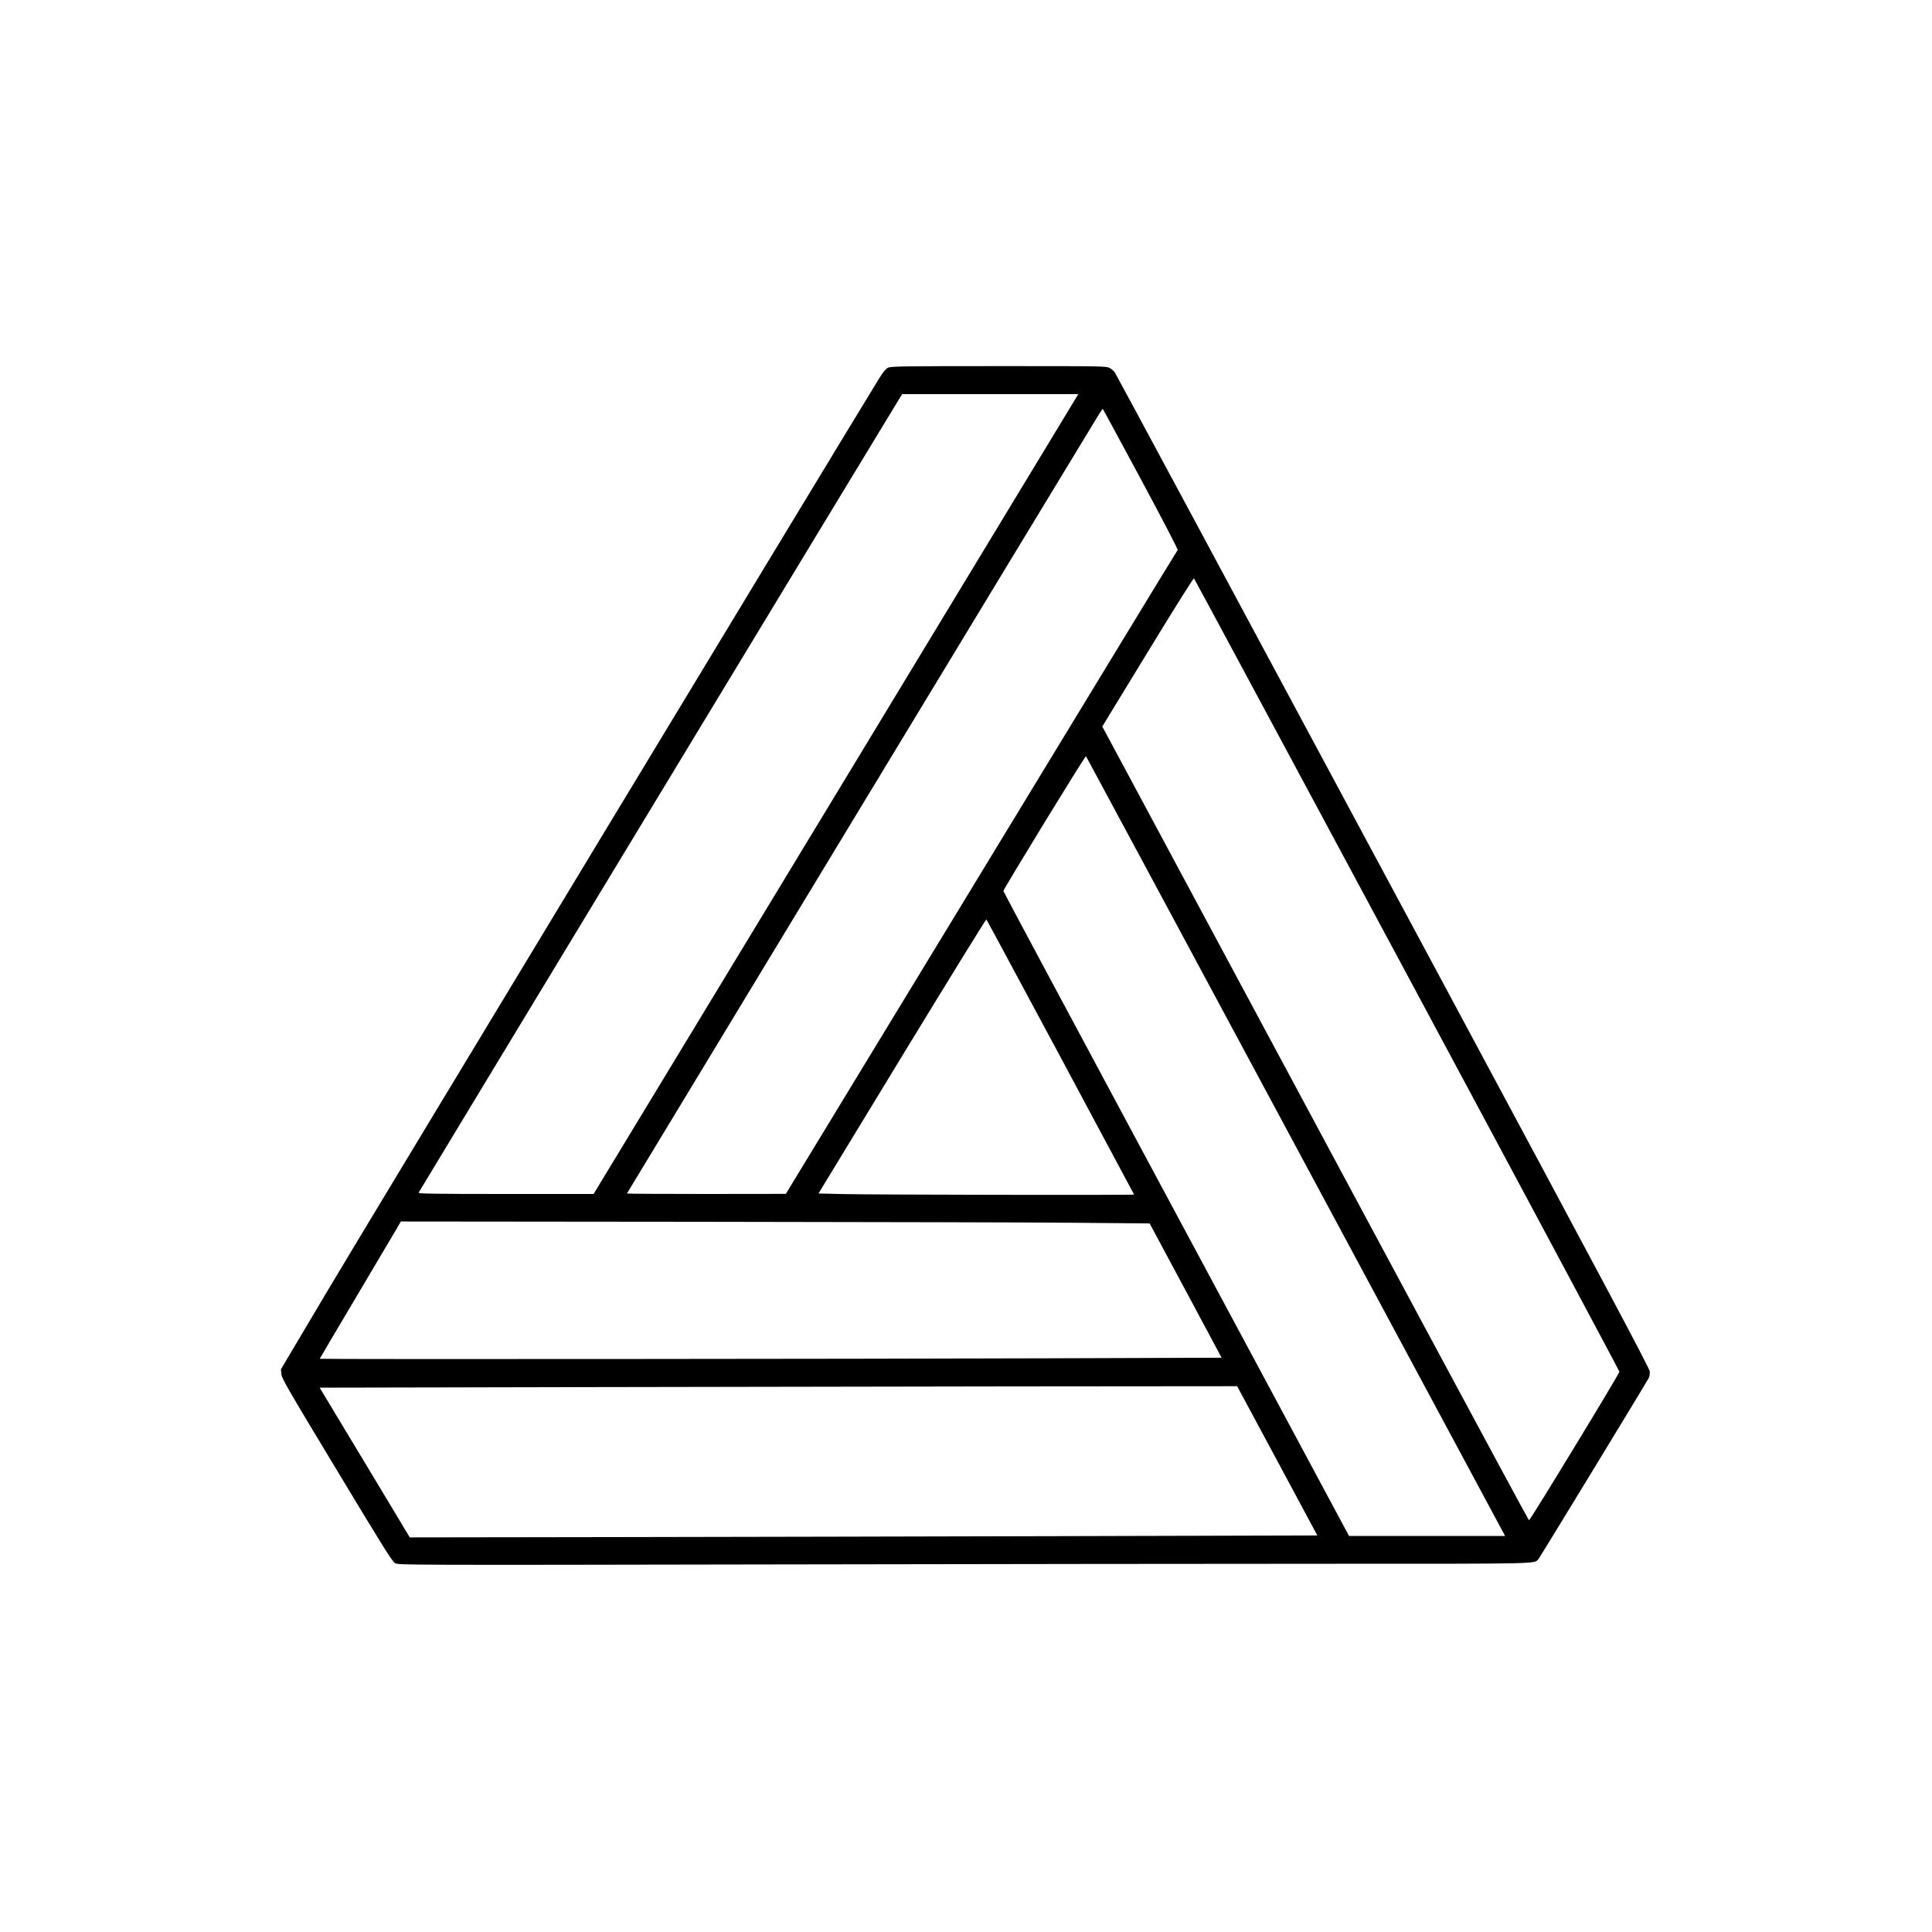 <?xml version="1.0" standalone="no"?>
<!DOCTYPE svg PUBLIC "-//W3C//DTD SVG 20010904//EN"
 "http://www.w3.org/TR/2001/REC-SVG-20010904/DTD/svg10.dtd">
<svg version="1.0" xmlns="http://www.w3.org/2000/svg"
 width="2000pt" height="2000pt" viewBox="0 0 2000 2000"
 preserveAspectRatio="xMidYMid meet">
<g transform="translate(0,2000) scale(0.1,-0.1)"
fill="#000000" stroke="none">
<path d="M9192 16193 c-22 -11 -49 -42 -86 -102 -343 -556 -5366 -8863 -5720
-9461 l-478 -805 5 -50 c4 -45 61 -144 574 -994 485 -805 574 -947 603 -963
34 -19 91 -20 3880 -13 2115 4 4752 7 5860 7 2155 0 2050 -2 2096 49 18 21
1110 1814 1144 1878 6 13 10 42 8 65 -2 32 -480 929 -2207 4146 -2106 3922
-3295 6134 -3329 6192 -8 14 -32 36 -52 47 -38 21 -39 21 -1151 21 -1005 0
-1117 -2 -1147 -17z m1941 -322 c-15 -26 -1144 -1889 -2508 -4140 l-2480
-4091 -908 0 c-723 0 -908 3 -904 13 5 12 4939 8162 4983 8230 l24 37 911 0
911 0 -29 -49z m677 -831 c234 -436 386 -728 381 -734 -5 -6 -247 -402 -538
-881 -1226 -2015 -1619 -2661 -2544 -4182 l-974 -1602 -822 -1 c-453 0 -823 2
-823 5 0 3 4477 7395 4875 8048 26 43 49 76 51 74 3 -2 180 -330 394 -727z
m2756 -5130 c1209 -2252 2198 -4102 2198 -4110 0 -21 -925 -1541 -936 -1538
-4 2 -489 899 -1076 1993 -588 1095 -1580 2943 -2205 4107 l-1136 2117 102
168 c57 92 269 439 471 771 203 332 372 600 376 595 4 -4 997 -1851 2206
-4103z m-1191 -1705 c1170 -2178 2145 -3993 2167 -4033 l39 -72 -808 0 -808 0
-441 822 c-243 453 -1048 1953 -1789 3333 -741 1381 -1348 2515 -1348 2521 -1
18 847 1403 855 1396 3 -4 963 -1789 2133 -3967z m-2396 851 c418 -780 761
-1421 761 -1422 0 -7 -2730 -2 -3006 5 l-261 6 865 1422 c477 783 869 1419
873 1415 4 -4 349 -646 768 -1426z m144 -1714 l778 -7 373 -695 372 -695
-1765 -6 c-2037 -7 -7571 -11 -7571 -5 0 2 169 289 376 637 207 349 396 668
420 709 l43 75 3098 -3 c1704 -2 3448 -6 3876 -10z m2099 -2464 l415 -773
-2626 -7 c-1444 -4 -3558 -8 -4697 -10 l-2072 -3 -466 775 -467 775 2393 5
c1316 3 3453 6 4749 8 l2356 2 415 -772z"/>
</g>
</svg>
